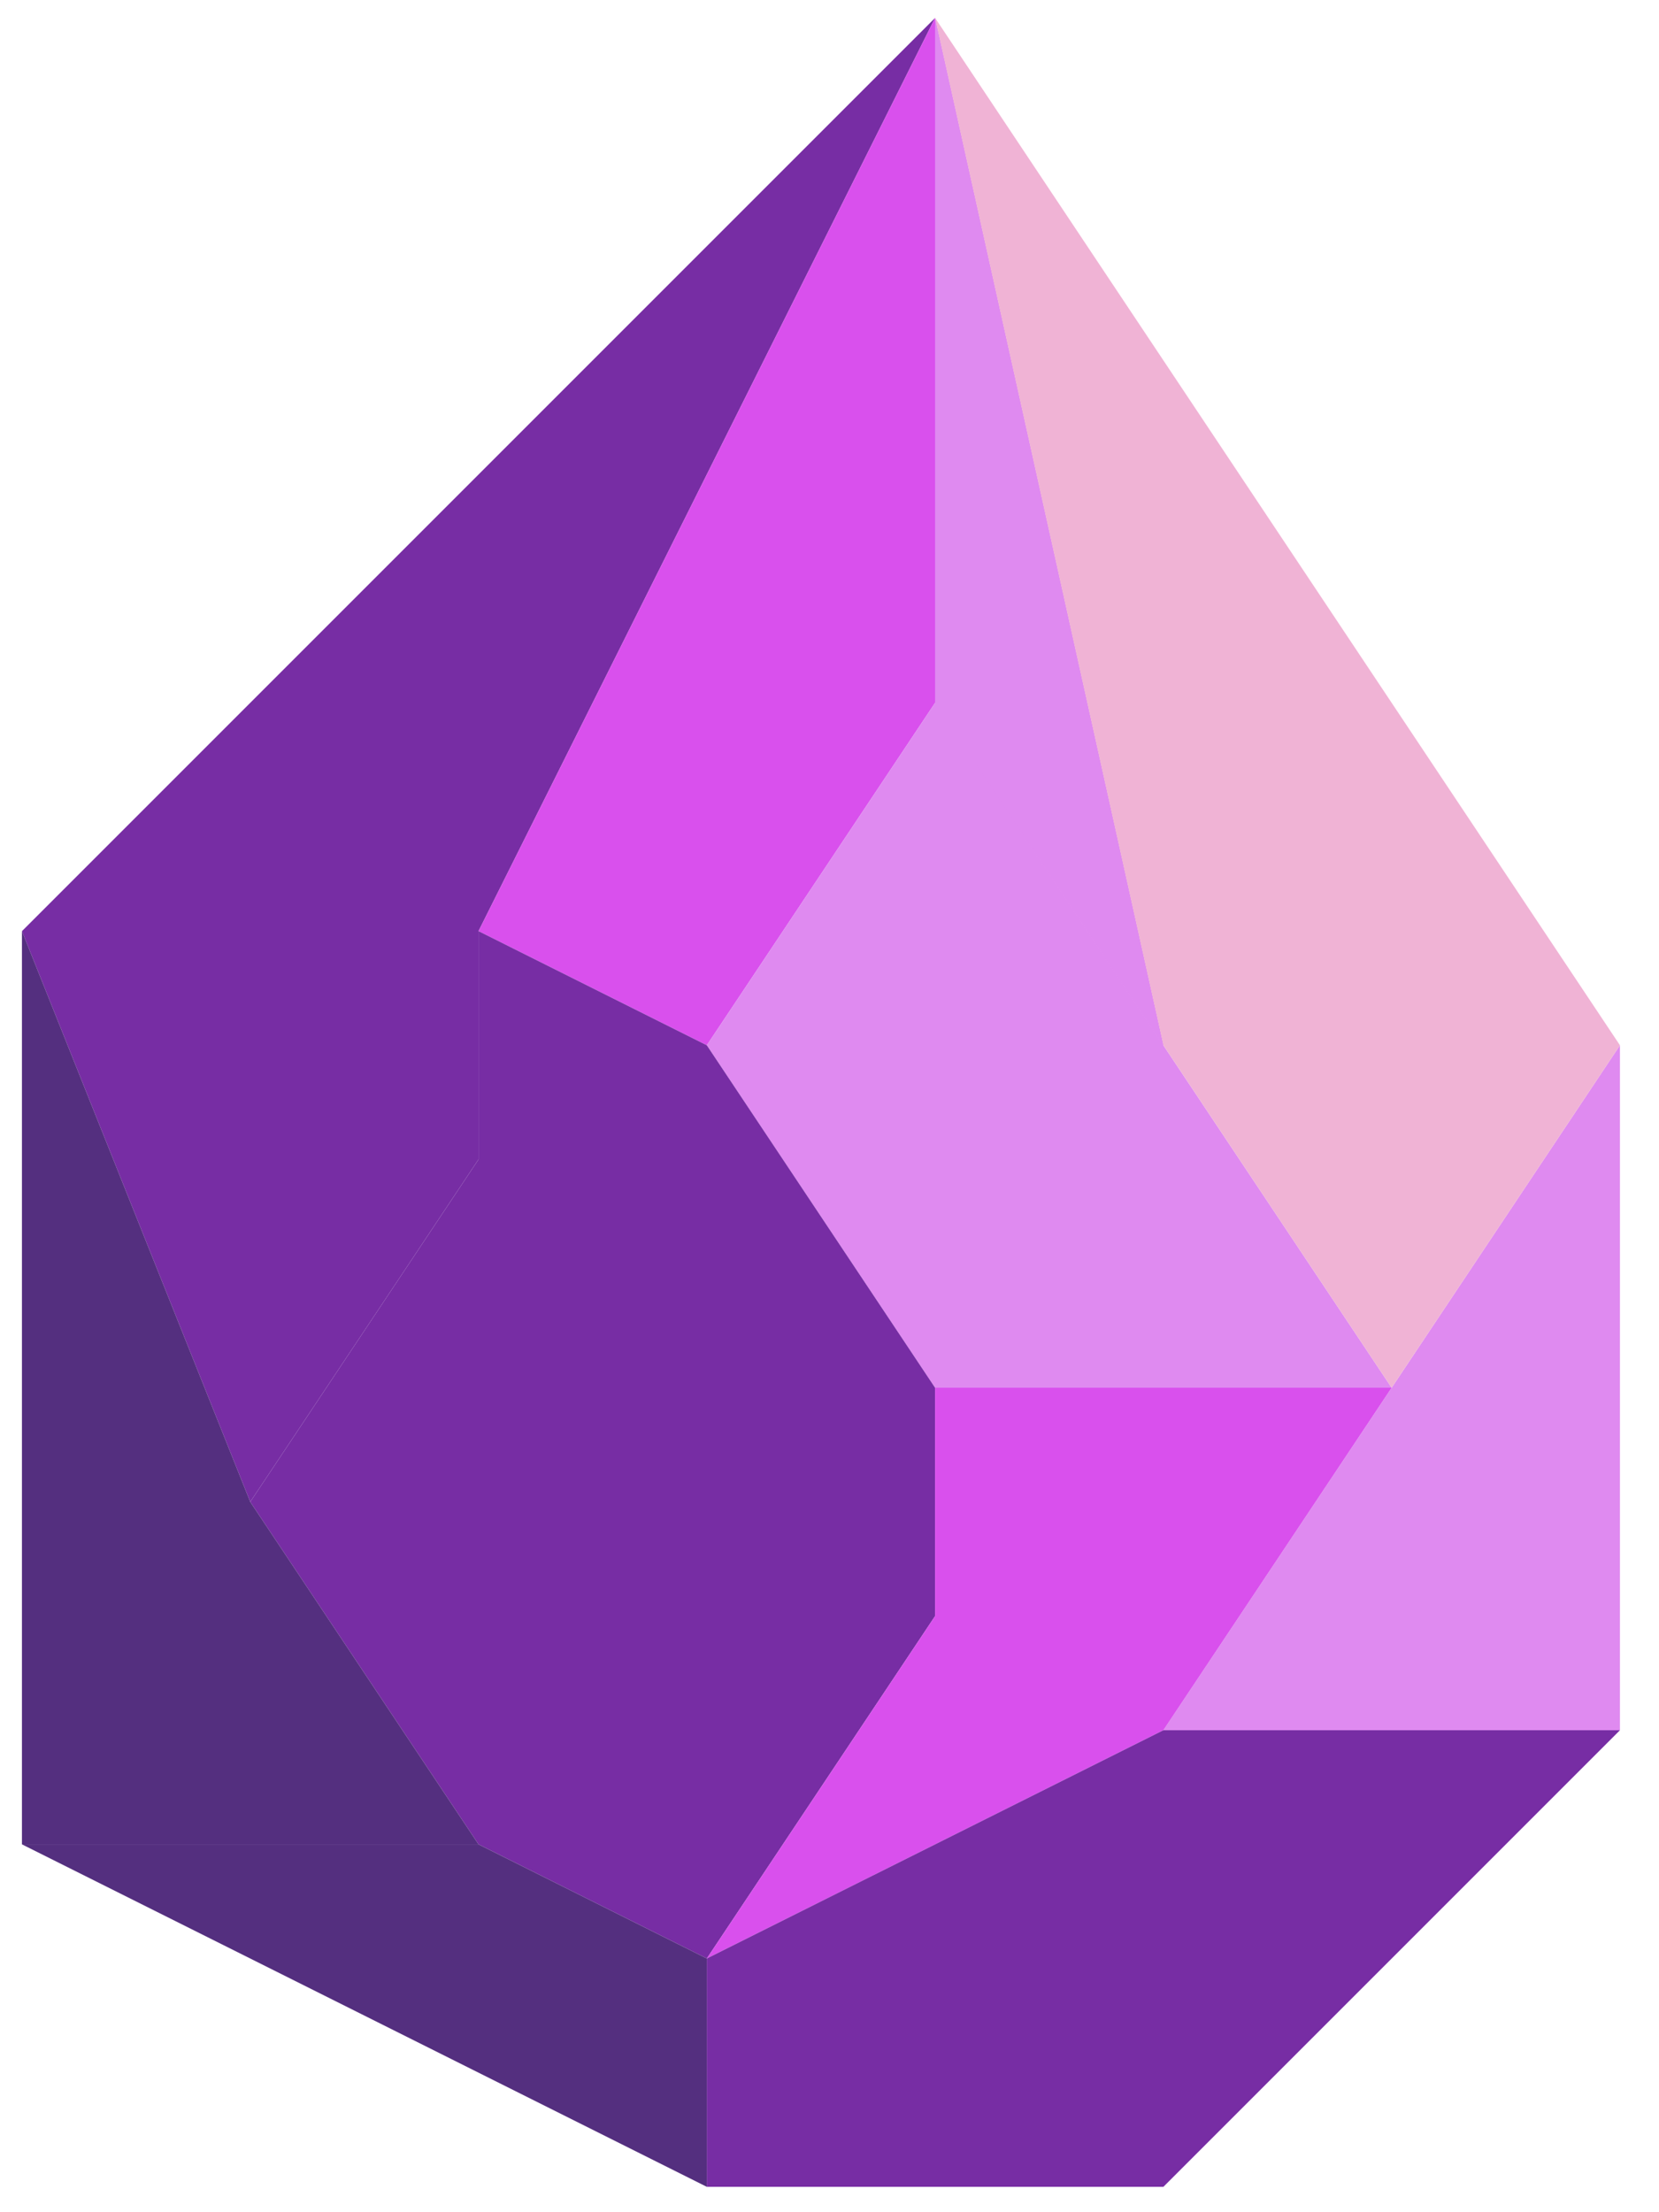 <?xml version="1.0" encoding="UTF-8" standalone="no"?><!DOCTYPE svg PUBLIC "-//W3C//DTD SVG 1.1//EN" "http://www.w3.org/Graphics/SVG/1.1/DTD/svg11.dtd"><svg width="100%" height="100%" viewBox="0 0 39 52" version="1.1" xmlns="http://www.w3.org/2000/svg" xmlns:xlink="http://www.w3.org/1999/xlink" xml:space="preserve" xmlns:serif="http://www.serif.com/" style="fill-rule:evenodd;clip-rule:evenodd;stroke-linejoin:round;stroke-miterlimit:1.414;"><g id="crystal12"><path d="M38.082,24.57l0,16.1l-10.733,0l10.733,-16.1Z" style="fill:#df8af0;"/><path d="M21.982,0.421l-21.466,21.466l5.367,13.416l5.366,-8.05l0,-5.366l10.733,-21.466Z" style="fill:#772da4;"/><path d="M21.982,0.421l-10.733,21.466l5.367,2.683l5.366,-8.05l5.367,8.05l-5.367,-24.149Z" style="fill:#d950ed;"/><path d="M21.982,16.52l10.733,16.1l-10.733,0l-5.366,-8.05l5.366,-8.05l0,-16.099l5.367,24.149" style="fill:#df8af0;"/><path d="M11.249,21.887l5.367,2.683l5.366,8.05l0,5.367l-5.366,8.049l-5.367,-2.683l-5.366,-8.05l5.366,-8.05l0,-5.366" style="fill:#772da4;"/><path d="M0.516,21.887l0,21.466l10.733,0l-5.366,-8.05l-5.367,-13.416" style="fill:#542f7f;"/><path d="M21.982,32.62l0,5.367l-5.366,8.049l10.733,-5.366l5.366,-8.05l-10.733,0Z" style="fill:#d950ed;"/><path d="M38.082,40.67l-10.733,10.733l-10.733,0l0,-5.367l10.733,-5.366l10.733,0" style="fill:#772da4;"/><path d="M0.516,43.353l10.733,0l5.367,2.683l0,5.367l-16.1,-8.05" style="fill:#542f7f;"/><path d="M21.982,0.421l16.1,24.149l-5.367,8.05l-5.366,-8.05l-5.367,-24.149Z" style="fill:#f0b3d5;"/></g></svg>